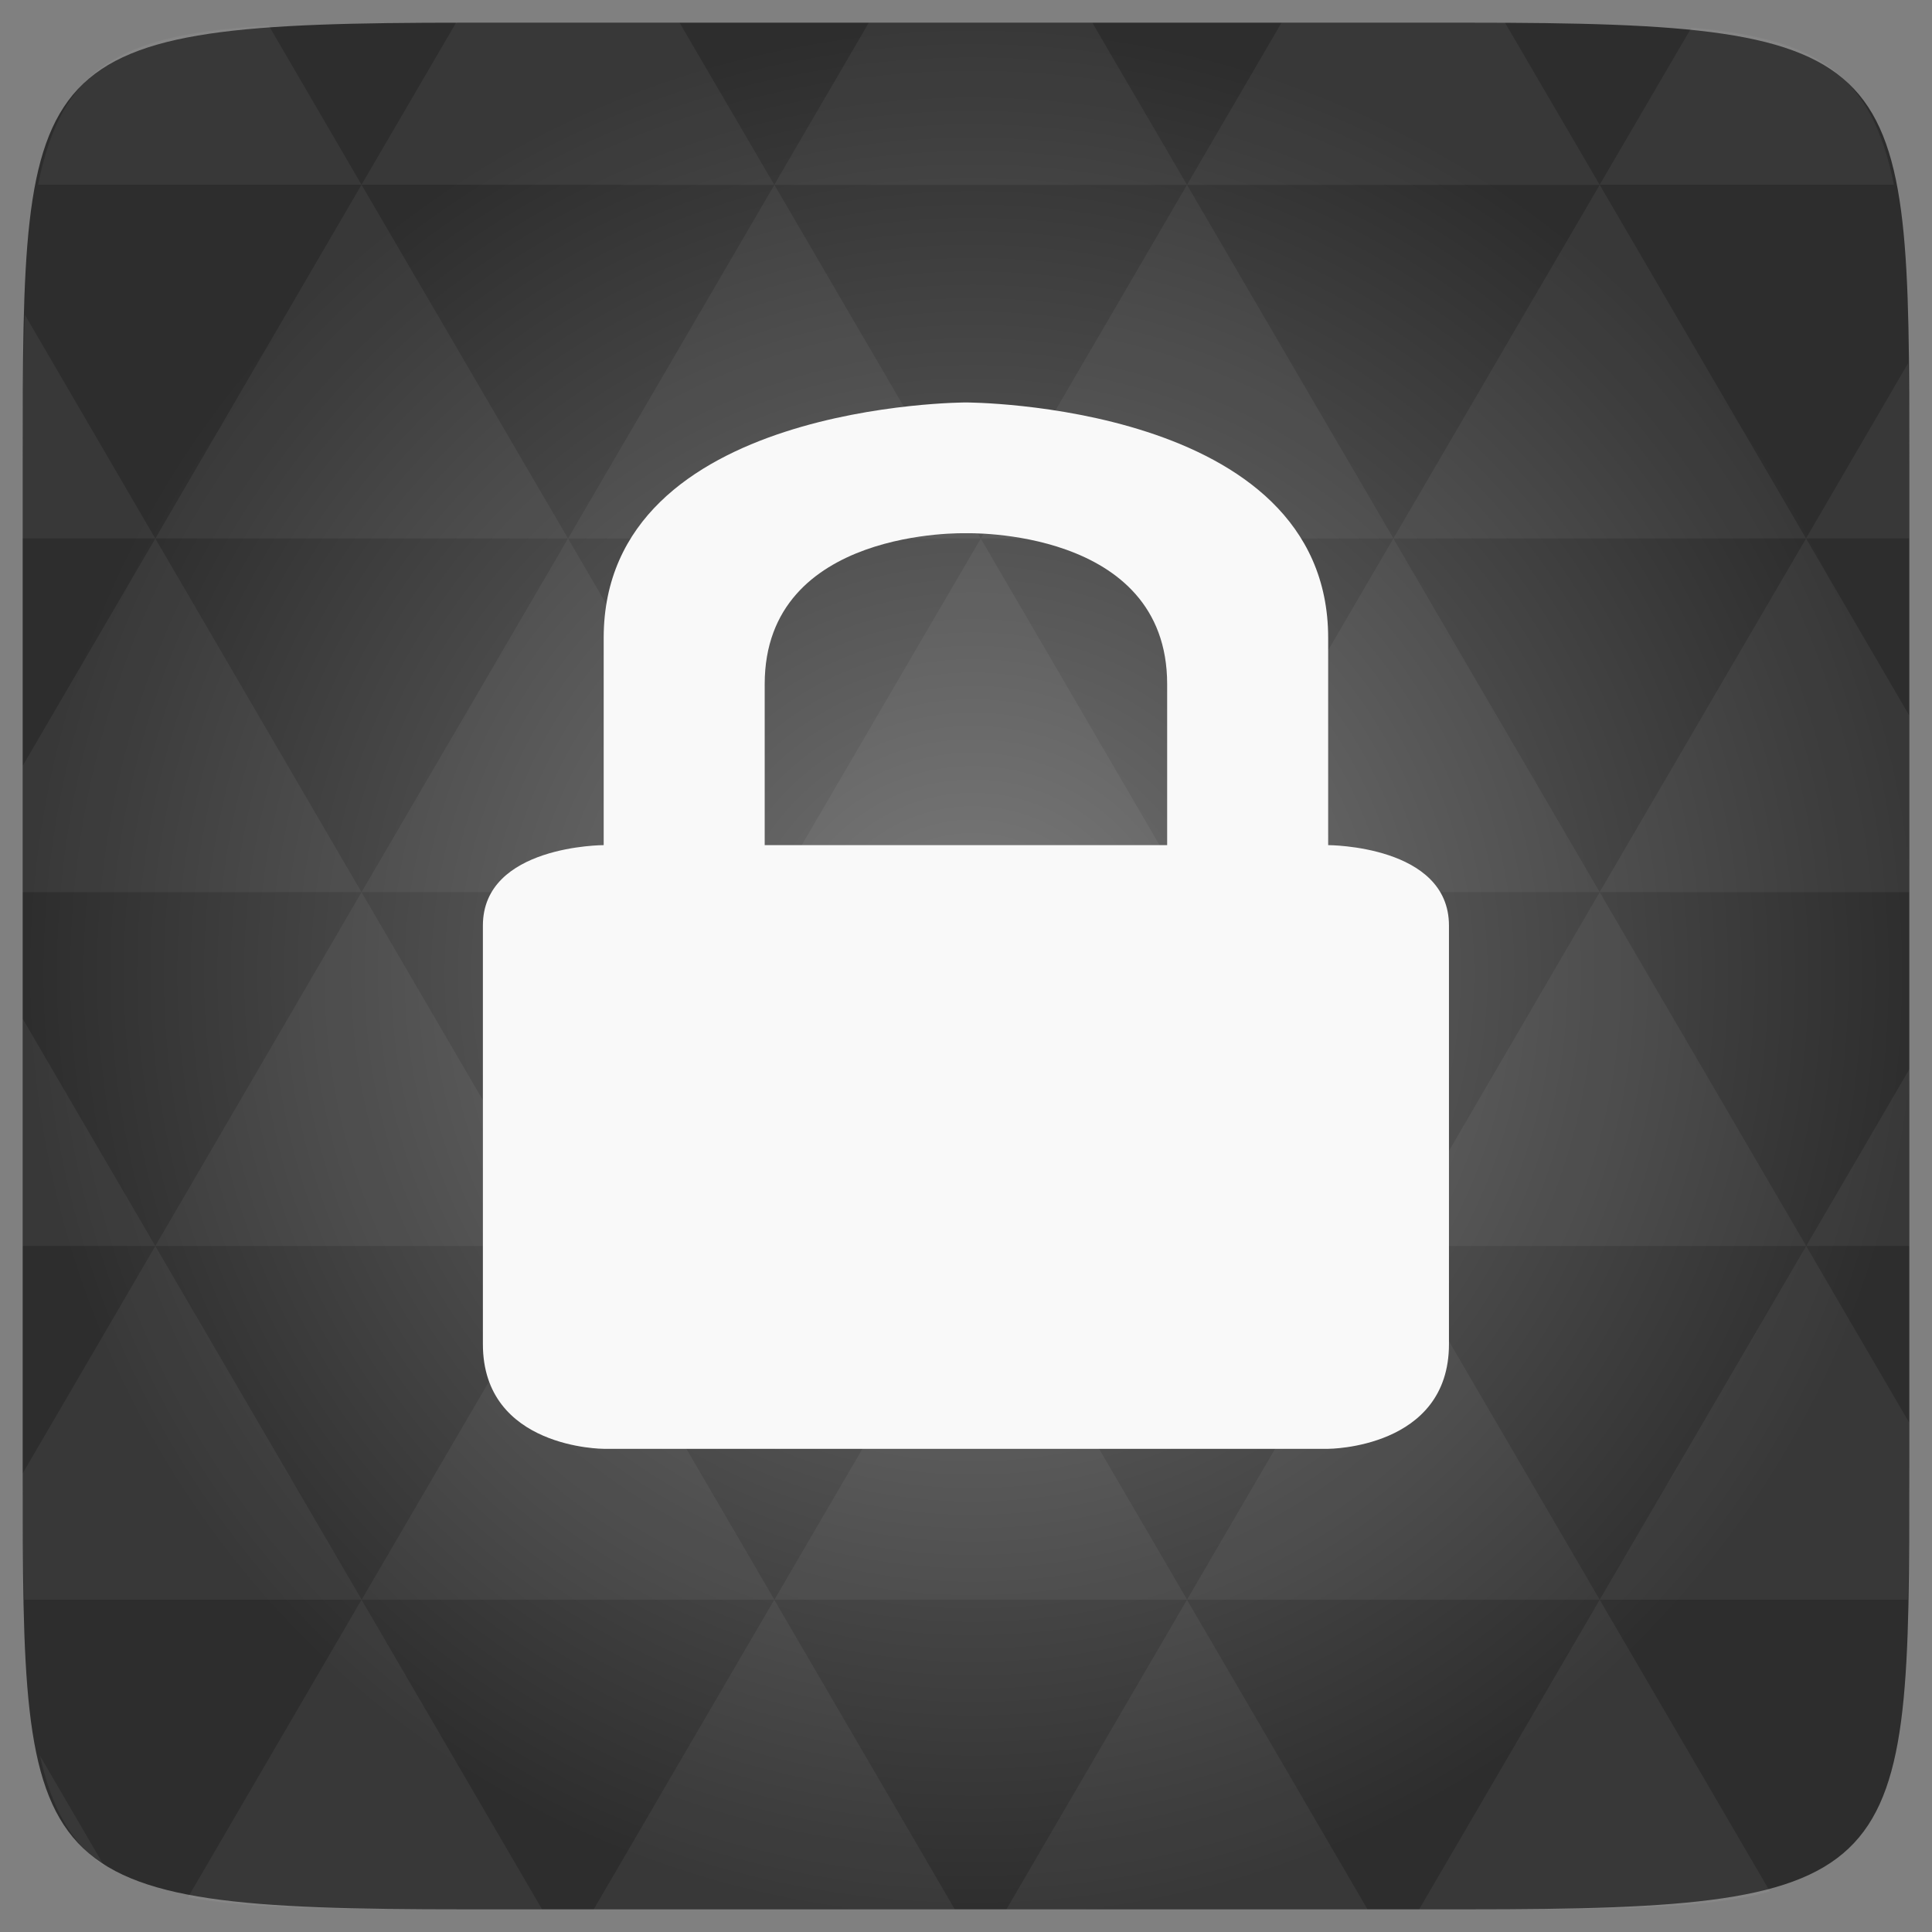 <?xml version="1.0" encoding="UTF-8" standalone="no"?>
<svg
   xmlns:dc="http://purl.org/dc/elements/1.1/"
   xmlns:cc="http://creativecommons.org/ns#"
   xmlns:rdf="http://www.w3.org/1999/02/22-rdf-syntax-ns#"
   xmlns:svg="http://www.w3.org/2000/svg"
   xmlns="http://www.w3.org/2000/svg"
   xmlns:xlink="http://www.w3.org/1999/xlink"
   xmlns:sodipodi="http://sodipodi.sourceforge.net/DTD/sodipodi-0.dtd"
   xmlns:inkscape="http://www.inkscape.org/namespaces/inkscape"
   width="48"
   viewBox="0 0 13.547 13.547"
   height="48"
   id="svg2"
   version="1.1"
   inkscape:version="0.48.4 r9939"
   sodipodi:docname="hotwire-openssh.svg">
  <rect x="0" y="0" width="13.547" height="13.547" fill="#808080" stroke="none"/>
  <sodipodi:namedview
     pagecolor="#ffffff"
     bordercolor="#666666"
     borderopacity="1"
     objecttolerance="10"
     gridtolerance="10"
     guidetolerance="10"
     inkscape:pageopacity="0"
     inkscape:pageshadow="2"
     inkscape:window-width="672"
     inkscape:window-height="480"
     id="namedview151"
     showgrid="false"
     inkscape:zoom="4.9166667"
     inkscape:cx="19.525424"
     inkscape:cy="23.59322"
     inkscape:window-x="0"
     inkscape:window-y="0"
     inkscape:window-maximized="0"
     inkscape:current-layer="svg2" />
  <defs
     id="defs4">
    <linearGradient
       id="0">
      <stop
         stop-color="#2d2d2d"
         id="stop7" />
      <stop
         offset="1"
         stop-color="#494949"
         id="stop9" />
    </linearGradient>
    <clipPath
       id="clipPath11">
      <rect
         height="208.57"
         y="1580.93"
         x="-830"
         width="477.14"
         fill="#ff0"
         id="rect13" />
    </clipPath>
    <clipPath
       id="clipPath15">
      <rect
         height="208.57"
         y="1580.93"
         x="-830"
         width="477.14"
         fill="#ff0"
         id="rect17" />
    </clipPath>
    <clipPath
       id="clipPath19">
      <rect
         height="208.57"
         y="1580.93"
         x="-830"
         width="477.14"
         fill="#ff0"
         id="rect21" />
    </clipPath>
    <clipPath
       id="clipPath23">
      <rect
         height="208.57"
         y="1580.93"
         x="-830"
         width="477.14"
         fill="#ff0"
         id="rect25" />
    </clipPath>
    <clipPath
       id="clipPath27">
      <rect
         transform="matrix(1 -.023 .023 1 0 0)"
         height="240.87"
         y="780.64"
         x="294.93"
         width="357.87"
         fill="#f00"
         id="rect29" />
    </clipPath>
    <clipPath
       id="clipPath31">
      <rect
         height="195"
         y="857.54"
         width="301.43"
         fill="#fff"
         id="rect33" />
    </clipPath>
    <clipPath
       id="clipPath35">
      <rect
         height="208.57"
         y="1580.93"
         x="-830"
         width="477.14"
         fill="#ff0"
         id="rect37" />
    </clipPath>
    <clipPath
       id="clipPath39">
      <rect
         height="30.01"
         y="977.09"
         x="276.37"
         width="79.48"
         fill="#e20a17"
         id="rect41" />
    </clipPath>
    <clipPath
       id="clipPath43">
      <rect
         transform="rotate(20.376)"
         height="37.48"
         y="0.064"
         x="8.208"
         width="506.46"
         fill="#162d50"
         id="rect45" />
    </clipPath>
    <clipPath
       id="clipPath47">
      <rect
         transform="rotate(.229)"
         height="318.4"
         y="758.67"
         x="218.9"
         width="357.38"
         fill="#fff"
         id="rect49" />
    </clipPath>
    <clipPath
       id="clipPath51">
      <rect
         transform="rotate(.229)"
         height="318.4"
         y="758.67"
         x="218.9"
         width="357.38"
         fill="#fff"
         id="rect53" />
    </clipPath>
    <clipPath
       id="clipPath55">
      <rect
         transform="rotate(20.376)"
         height="37.48"
         y="0.064"
         x="8.208"
         width="506.46"
         fill="#162d50"
         id="rect57" />
    </clipPath>
    <clipPath
       id="clipPath59">
      <rect
         height="208.57"
         y="1580.93"
         x="-830"
         width="477.14"
         fill="#ff0"
         id="rect61" />
    </clipPath>
    <clipPath
       id="clipPath63">
      <rect
         transform="rotate(.617)"
         height="235.88"
         y="804.24"
         x="221.39"
         width="350.46"
         id="rect65" />
    </clipPath>
    <clipPath
       id="clipPath67">
      <rect
         transform="rotate(.162)"
         height="279.03"
         y="793.52"
         x="257.32"
         width="287.43"
         fill="#fff"
         id="rect69" />
    </clipPath>
    <clipPath
       id="clipPath71">
      <rect
         height="195"
         y="0.06"
         width="301.43"
         fill="#fff"
         id="rect73" />
    </clipPath>
    <clipPath
       id="clipPath75">
      <rect
         height="195"
         y="857.54"
         width="301.43"
         fill="#fff"
         id="rect77" />
    </clipPath>
    <path
       clip-path="url(#3)"
       id="1"
       d="m 699.286,672.932 a 40.714,40.714 0 1 1 -81.429,0 40.714,40.714 0 1 1 81.429,0 z"
       fill="#4a0" />
    <clipPath
       id="clipPath80">
      <use
         xlink:href="#1"
         transform="matrix(4.323 0 0 4.323 -2450.68 -2667.55)"
         id="use82" />
    </clipPath>
    <clipPath
       id="clipPath84">
      <rect
         transform="rotate(27.45)"
         height="41.39"
         y="815.74"
         x="448.12"
         width="63.987"
         fill="#fff"
         id="rect86" />
    </clipPath>
    <clipPath
       id="clipPath88">
      <rect
         height="195"
         y="857.54"
         width="301.43"
         fill="#fff"
         id="rect90" />
    </clipPath>
    <clipPath
       id="clipPath92">
      <rect
         height="208.57"
         y="1580.93"
         x="-830"
         width="477.14"
         fill="#ff0"
         id="rect94" />
    </clipPath>
    <clipPath
       id="clipPath96">
      <rect
         height="208.57"
         y="1580.93"
         x="-830"
         width="477.14"
         fill="#ff0"
         id="rect98" />
    </clipPath>
    <clipPath
       id="clipPath100">
      <rect
         height="208.57"
         y="1580.93"
         x="-830"
         width="477.14"
         fill="#ff0"
         id="rect102" />
    </clipPath>
    <clipPath
       id="clipPath104">
      <rect
         height="208.57"
         y="1580.93"
         x="-830"
         width="477.14"
         fill="#ff0"
         id="rect106" />
    </clipPath>
    <clipPath
       id="clipPath108">
      <rect
         height="208.57"
         y="1580.93"
         x="-830"
         width="477.14"
         fill="#ff0"
         id="rect110" />
    </clipPath>
    <clipPath
       id="clipPath112">
      <use
         xlink:href="#1"
         id="use114" />
    </clipPath>
    <clipPath
       id="clipPath116">
      <rect
         height="208.57"
         y="1580.93"
         x="-830"
         width="477.14"
         fill="#ff0"
         id="rect118" />
    </clipPath>
    <path
       id="2"
       d="m 699.286,672.932 a 40.714,40.714 0 1 1 -81.429,0 40.714,40.714 0 1 1 81.429,0 z"
       fill="#4a0" />
    <clipPath
       id="3">
      <use
         xlink:href="#2"
         id="use122" />
    </clipPath>
    <clipPath
       id="clipPath124">
      <use
         transform="matrix(4.323 0 0 4.323 -2450.68 -2667.55)"
         xlink:href="#2"
         id="use126" />
    </clipPath>
    <linearGradient
       gradientTransform="matrix(0.282,0,0,0.282,0,-283.453)"
       xlink:href="#0"
       id="4"
       y1="1050.36"
       x2="0"
       y2="1006.36"
       gradientUnits="userSpaceOnUse" />
    <radialGradient
       r="128"
       cy="160"
       cx="148.004"
       spreadMethod="pad"
       gradientTransform="matrix(0.052,0,0,0.052,-0.875,-1.495)"
       gradientUnits="userSpaceOnUse"
       id="radialGradient3015"
       xlink:href="#linearGradient4460"
       inkscape:collect="always" />
    <linearGradient
       id="linearGradient4460">
      <stop
         offset="0"
         style="stop-color:#747474;stop-opacity:1;"
         id="stop8-6" />
      <stop
         offset="1"
         style="stop-color:#2d2d2d;stop-opacity:1;"
         id="stop10-2" />
    </linearGradient>
    <radialGradient
       r="128"
       cy="160"
       cx="148.004"
       spreadMethod="pad"
       gradientTransform="matrix(0.052,0,0,0.052,-0.875,-1.495)"
       gradientUnits="userSpaceOnUse"
       id="radialGradient3016"
       xlink:href="#linearGradient4460"
       inkscape:collect="always" />
  </defs>
  <path
     inkscape:connector-curvature="0"
     style="fill:url(#radialGradient3016);fill-opacity:1"
     d="m 13.388,3.259 0,7.029 c 0,2.893 0,3.1 -3.1,3.1 l -7.028,0 c -3.101,0 -3.101,-0.207 -3.101,-3.1 l 0,-7.029 c 0,-2.893 0,-3.1 3.101,-3.1 l 7.028,0 c 3.1,0 3.1,0.207 3.1,3.1 z"
     id="path11" />
  <path
     inkscape:connector-curvature="0"
     id="path15-7"
     d="m 10.799,13.388 c 0.718,-0.003 1.236,-0.023 1.612,-0.125 l -1.194,-2.046 -1.266,2.171 0.336,0 c 0.181,0 0.351,0 0.512,0 z M 11.217,11.217 9.771,8.737 8.323,11.217 z m 0,0 2.16,0 c 0.009,-0.275 0.011,-0.582 0.011,-0.93 l 0,-0.31 L 12.665,8.737 z M 12.665,8.737 11.217,6.256 9.771,8.737 z m 0,0 0.723,0 0,-1.24 z m -2.894,0 L 8.323,6.256 6.877,8.737 z m -2.894,0 -1.447,2.48 2.894,0 z m 0,0 L 5.429,6.256 3.983,8.737 z m -2.894,0 -1.447,2.48 2.894,0 z m 0,0 L 2.535,6.256 1.089,8.737 z m -2.894,0 -0.93,1.594 c 0,0.33 0.003,0.624 0.011,0.886 l 2.366,0 z m 0,0 -0.93,-1.594 0,1.594 z m 1.446,2.48 -1.217,2.087 c 0.451,0.083 1.075,0.084 1.941,0.084 l 0.542,0 z m 0,-4.961 -1.446,-2.48 -0.93,1.594 0,0.886 z m 0,0 2.894,0 L 3.983,3.776 z M 3.983,3.776 2.535,1.295 1.089,3.776 z m 0,0 2.894,0 -1.447,-2.48 z m 1.446,-2.48 -0.664,-1.137 -1.506,0 c -0.022,0 -0.04,0 -0.061,0 L 2.535,1.295 z m 0,0 2.894,0 -0.664,-1.137 -1.567,0 z m 2.894,0 2.894,0 -0.664,-1.137 c -0.088,0 -0.172,0 -0.266,0 l -1.301,0 z m 0,0 -1.446,2.48 2.894,0 z m 1.447,2.48 2.894,0 -1.447,-2.48 z m 0,0 -1.447,2.48 2.894,0 z m 1.446,2.48 2.171,0 0,-1.24 -0.723,-1.24 z m 1.447,-2.48 0.723,0 0,-0.517 c 0,-0.258 -0.002,-0.494 -0.007,-0.712 z M 8.323,6.256 6.877,3.776 5.429,6.256 z m 2.894,-4.961 2.063,0 C 13.123,0.517 12.747,0.271 11.86,0.194 z m -8.682,0 L 1.885,0.18 C 0.852,0.238 0.434,0.461 0.267,1.295 z M 1.089,3.776 0.175,2.208 c -0.012,0.303 -0.017,0.652 -0.017,1.051 l 0,0.517 z m 4.34,7.441 -1.266,2.171 2.532,0 z m 2.894,0 -1.266,2.171 2.532,0 z m -7.591,1.869 -0.452,-0.775 c 0.083,0.372 0.222,0.615 0.452,0.775 z"
     style="fill:#ffffff;fill-opacity:0.051" />
  <path
     d="m 6.773,2.822 c 0,0 2.54,0 2.54,1.651 l 0,1.453 c 0,0 0.847,0 0.847,0.564 l 0,2.935 c 0,0.734 -0.847,0.734 -0.847,0.734 l -5.08,0 c 0,0 -0.847,0 -0.847,-0.734 l 0,-2.935 c 0,-0.564 0.847,-0.564 0.847,-0.564 l 0,-1.453 c 0,-1.651 2.54,-1.651 2.54,-1.651 z m 0,0.917 c 0,0 -1.411,-0.042 -1.411,1.058 l 0,1.129 2.822,0 0,-1.129 c 0,-1.101 -1.411,-1.058 -1.411,-1.058 z"
     id="path149"
     inkscape:connector-curvature="0"
     style="color:#000000;fill:#f9f9f9;fill-opacity:1" />
</svg>

